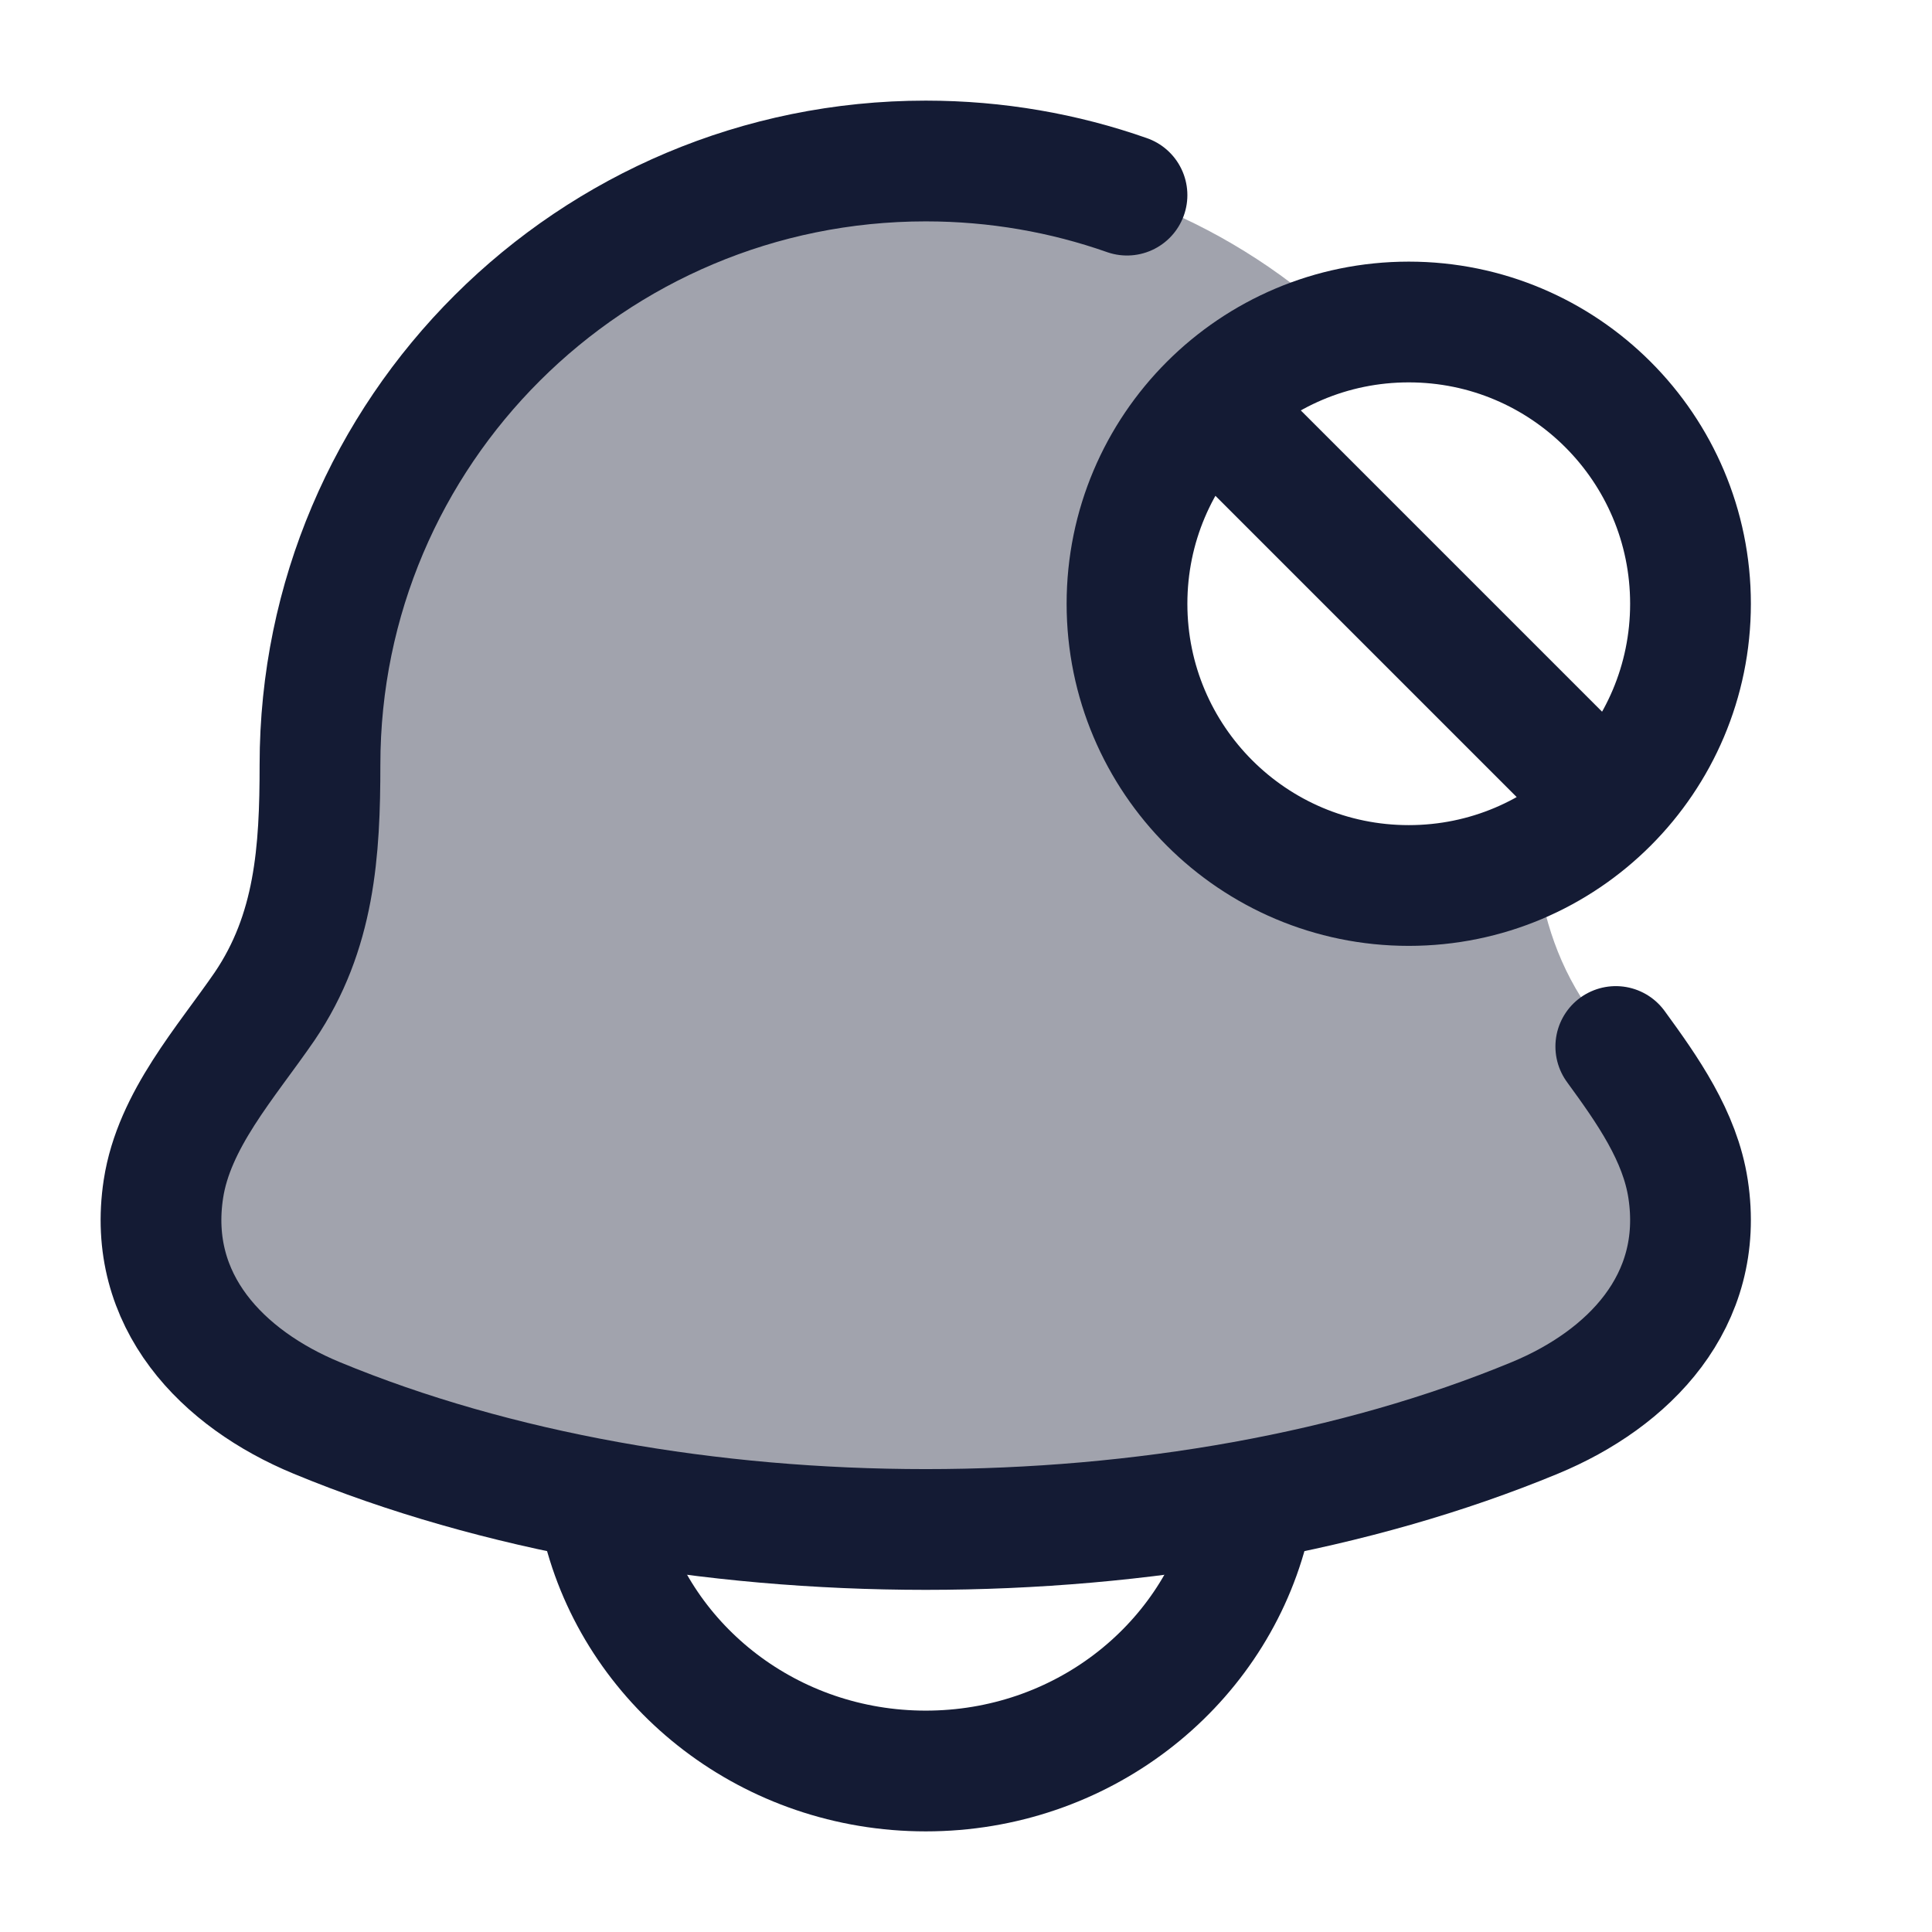 <svg width="24" height="24" viewBox="0 0 24 24" fill="none" xmlns="http://www.w3.org/2000/svg">
<path opacity="0.4" d="M3.932 17.613C2.768 17.131 1.817 16.164 2.03 14.77C2.134 14.084 2.569 13.491 2.984 12.924C3.087 12.782 3.19 12.642 3.286 12.503C3.913 11.579 3.975 10.572 3.975 9.5C3.975 5.358 7.344 2 11.5 2C13.523 2 15.359 2.795 16.711 4.089C15.158 4.447 14 5.838 14 7.5C14 9.433 15.567 11 17.5 11C18.065 11 18.599 10.866 19.072 10.628C19.142 11.284 19.312 11.911 19.714 12.503C19.81 12.642 19.913 12.782 20.016 12.924C20.431 13.491 20.866 14.084 20.97 14.77C21.183 16.164 20.232 17.131 19.068 17.613C14.605 19.462 8.395 19.462 3.932 17.613Z" fill="#141B34"/>
<path d="M14 2.424C13.218 2.149 12.376 2 11.5 2C7.344 2 3.975 5.358 3.975 9.5C3.975 10.572 3.913 11.579 3.286 12.503C2.807 13.2 2.161 13.913 2.03 14.77C1.817 16.164 2.768 17.131 3.932 17.613C8.395 19.462 14.605 19.462 19.068 17.613C20.232 17.131 21.183 16.164 20.97 14.77C20.87 14.115 20.469 13.544 20.072 13" stroke="#141B34" stroke-width="1.5" stroke-linecap="round" stroke-linejoin="round"/>
<path d="M15.05 5.05L19.95 9.95M21 7.5C21 5.567 19.433 4 17.5 4C15.567 4 14 5.567 14 7.5C14 9.433 15.567 11 17.5 11C19.433 11 21 9.433 21 7.5Z" stroke="#141B34" stroke-width="1.5" stroke-linecap="round"/>
<path d="M7.5 19C7.958 20.725 9.576 22 11.5 22C13.425 22 15.041 20.725 15.5 19" stroke="#141B34" stroke-width="1.5" stroke-linecap="round" stroke-linejoin="round"/>
</svg>
